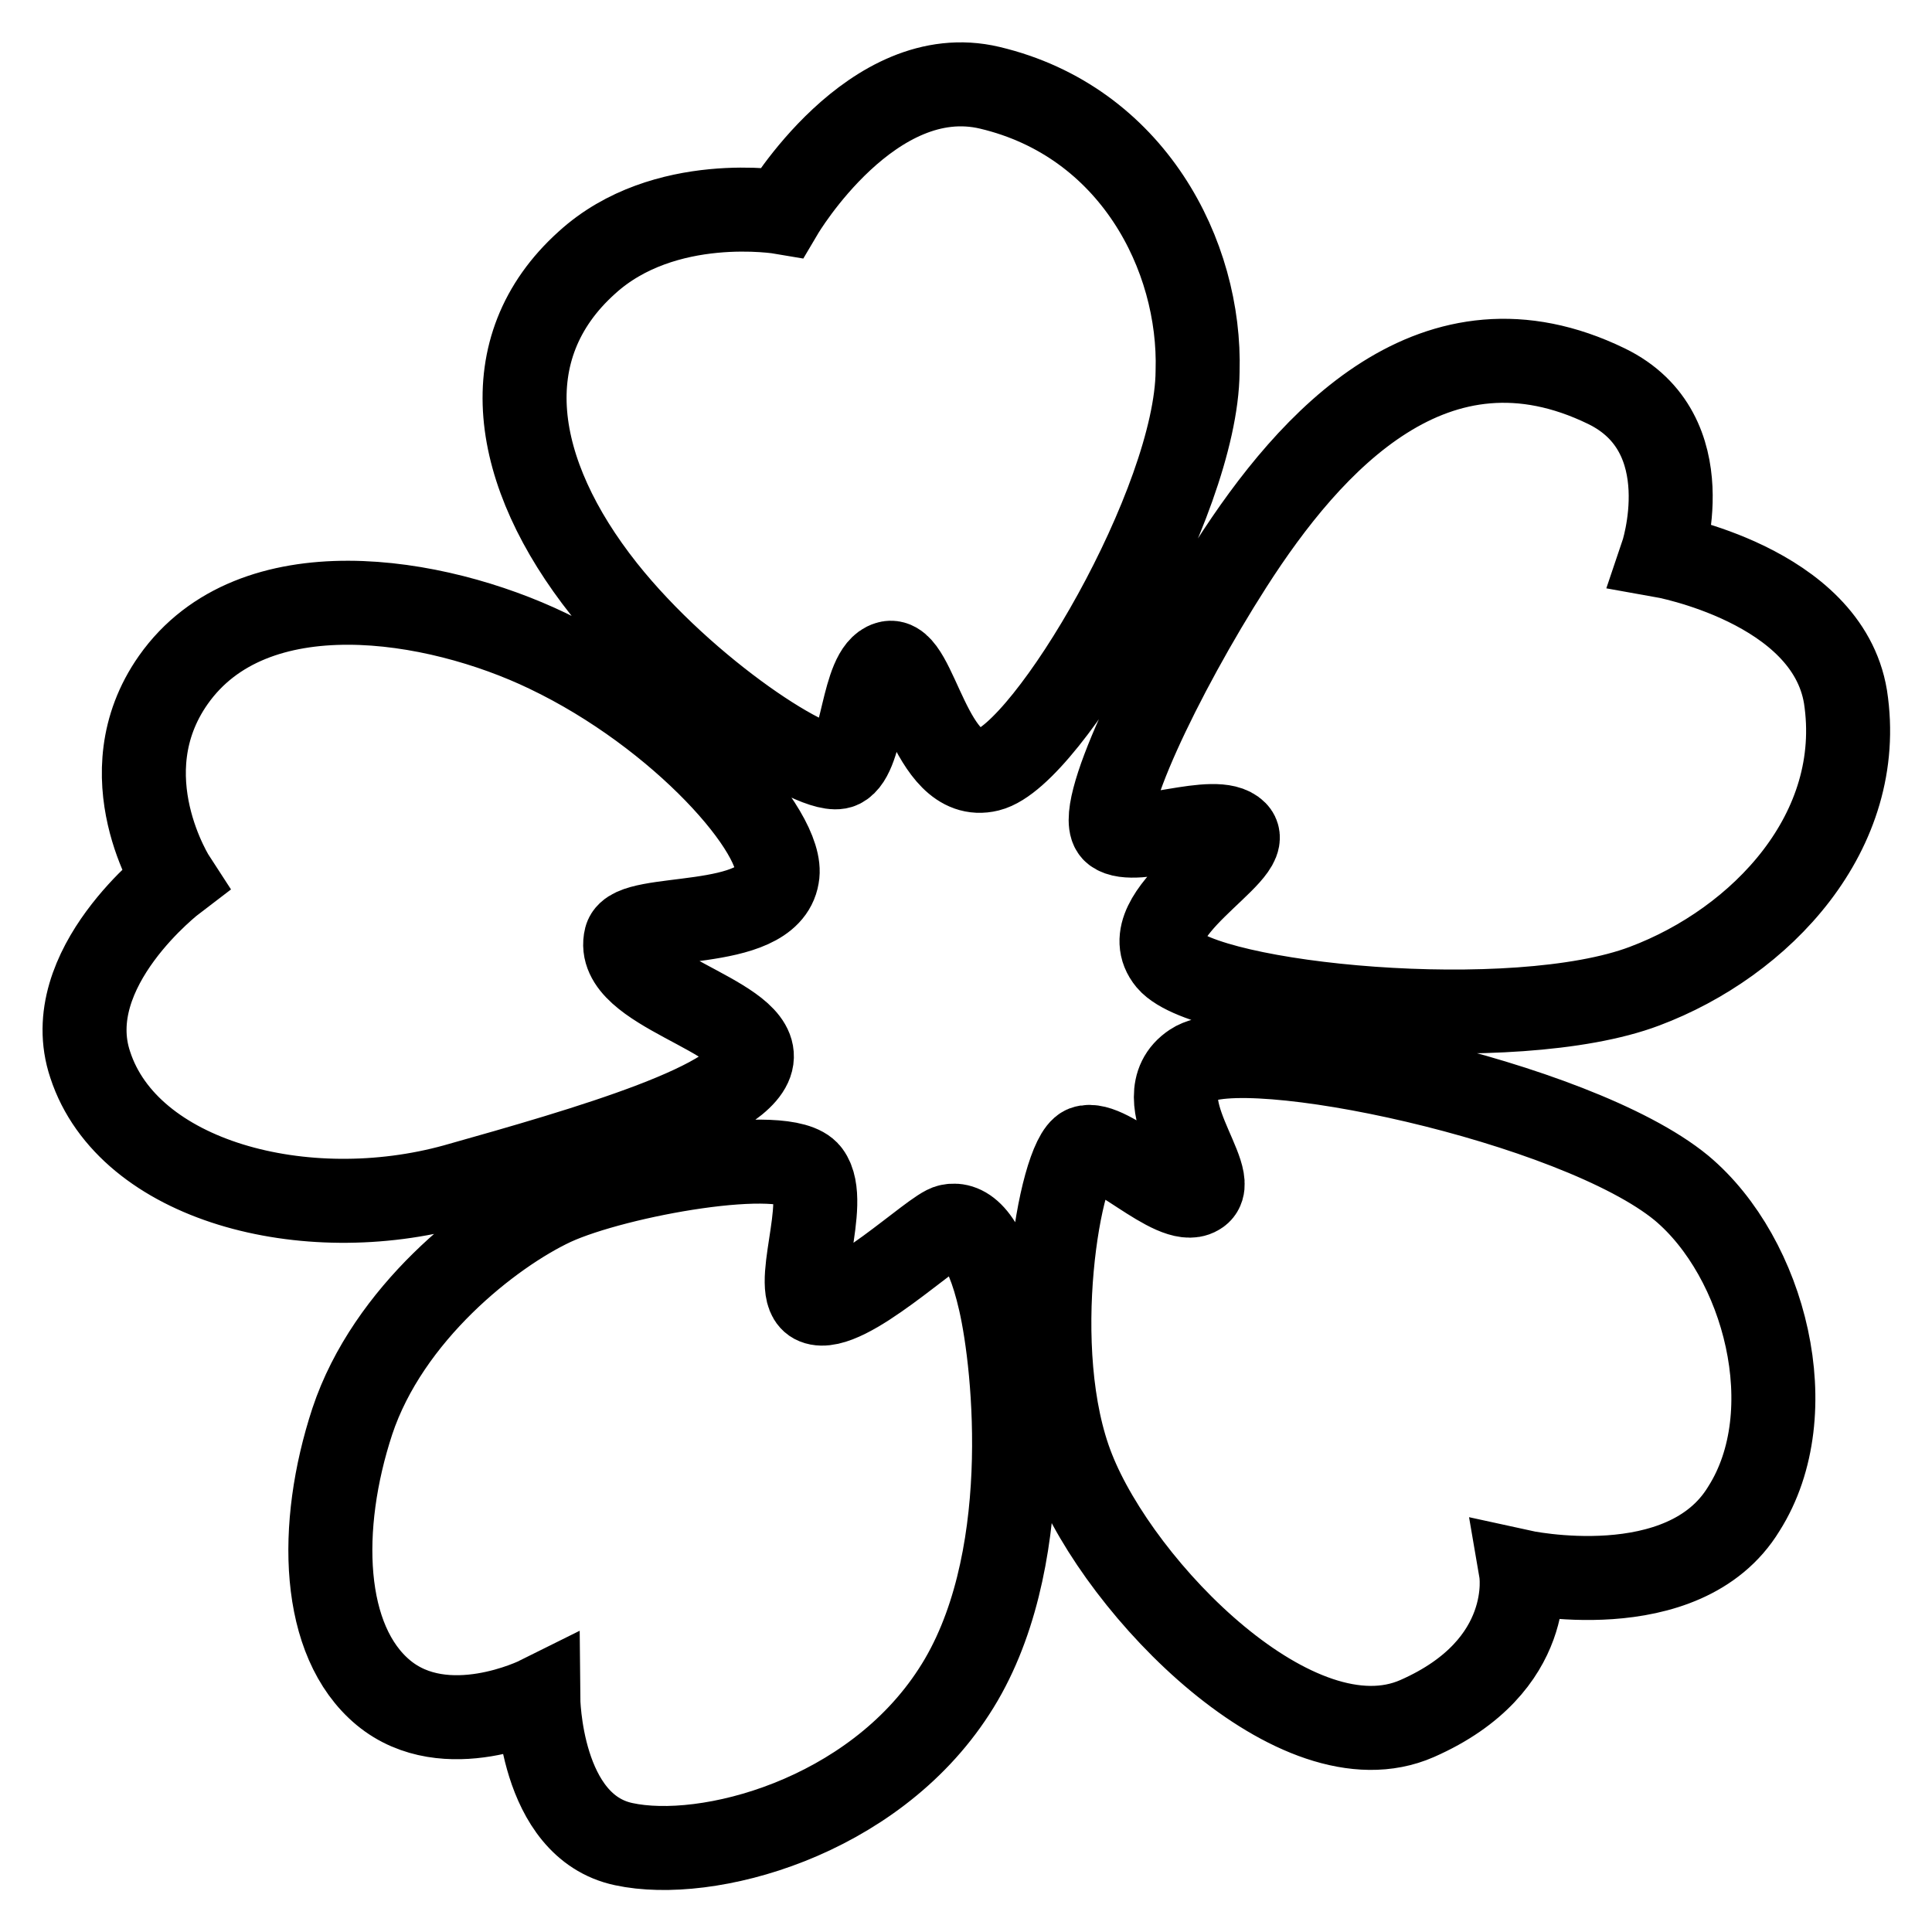 <?xml version="1.0" encoding="UTF-8"?>
<svg width="23px" height="23px" viewBox="0 0 23 23" version="1.1" xmlns="http://www.w3.org/2000/svg" xmlns:xlink="http://www.w3.org/1999/xlink">
    <!-- Generator: Sketch 44.1 (41455) - http://www.bohemiancoding.com/sketch -->
    <title>Shape</title>
    <desc>Created with Sketch.</desc>
    <defs></defs>
    <g id="Symbols" stroke="none" stroke-width="1" fill="none" fill-rule="evenodd">
        <g id="icon/特色小镇" transform="translate(-1, 0)" stroke="#000000" fill-rule="nonzero">
            <g id="花1" transform="translate(2, 1)">
                <path d="M10.302,13.597 C10.123,13.624 9.064,14.652 8.707,14.505 C8.405,14.385 8.886,13.317 8.625,12.97 C8.363,12.623 6.342,12.983 5.586,13.33 C4.844,13.677 3.62,14.639 3.194,15.921 C2.782,17.176 2.823,18.537 3.565,19.152 C4.308,19.766 5.408,19.218 5.408,19.218 C5.408,19.218 5.421,20.741 6.425,20.954 C7.415,21.168 9.381,20.647 10.357,19.138 C11.333,17.643 11.085,15.266 10.907,14.492 C10.728,13.704 10.48,13.557 10.302,13.597 Z M19.018,13.143 C17.753,12.102 13.794,11.274 13.202,11.675 C12.598,12.075 13.56,13.05 13.257,13.21 C12.969,13.384 12.199,12.556 11.91,12.663 C11.622,12.783 11.209,15.079 11.773,16.495 C12.336,17.923 14.44,20.086 15.87,19.459 C17.299,18.831 17.107,17.71 17.107,17.71 C17.107,17.71 19.045,18.137 19.76,16.962 C20.489,15.814 20.008,13.971 19.018,13.143 L19.018,13.143 Z M12.268,8.898 C12.515,9.085 13.477,8.671 13.711,8.911 C13.945,9.151 12.46,9.886 12.914,10.433 C13.367,10.967 17.024,11.328 18.578,10.74 C19.966,10.219 21.217,8.898 20.97,7.295 C20.75,5.96 18.784,5.613 18.784,5.613 C18.784,5.613 19.279,4.158 18.124,3.597 C16.089,2.609 14.605,4.238 13.656,5.72 C12.818,7.028 12.02,8.711 12.268,8.898 L12.268,8.898 Z M10.783,0.045 C9.381,-0.288 8.308,1.527 8.308,1.527 C8.308,1.527 6.906,1.287 5.985,2.128 C4.858,3.143 5.091,4.625 6.191,6.014 C7.167,7.242 8.735,8.257 9.009,8.123 C9.284,7.99 9.257,6.988 9.573,6.895 C9.903,6.788 10.068,8.337 10.769,8.163 C11.47,7.99 13.244,4.986 13.257,3.423 C13.299,2.035 12.474,0.446 10.783,0.045 L10.783,0.045 Z M4.418,13.117 C5.985,12.676 7.937,12.115 7.951,11.581 C7.965,11.074 6.301,10.78 6.452,10.166 C6.535,9.859 8.143,10.099 8.253,9.432 C8.35,8.924 7.112,7.509 5.518,6.748 C4.184,6.107 2.012,5.747 1.063,7.095 C0.266,8.23 1.077,9.472 1.077,9.472 C1.077,9.472 -0.311,10.527 0.074,11.675 C0.527,13.063 2.631,13.611 4.418,13.117 Z" id="Shape"></path>
            </g>
        </g>
    </g>
</svg>